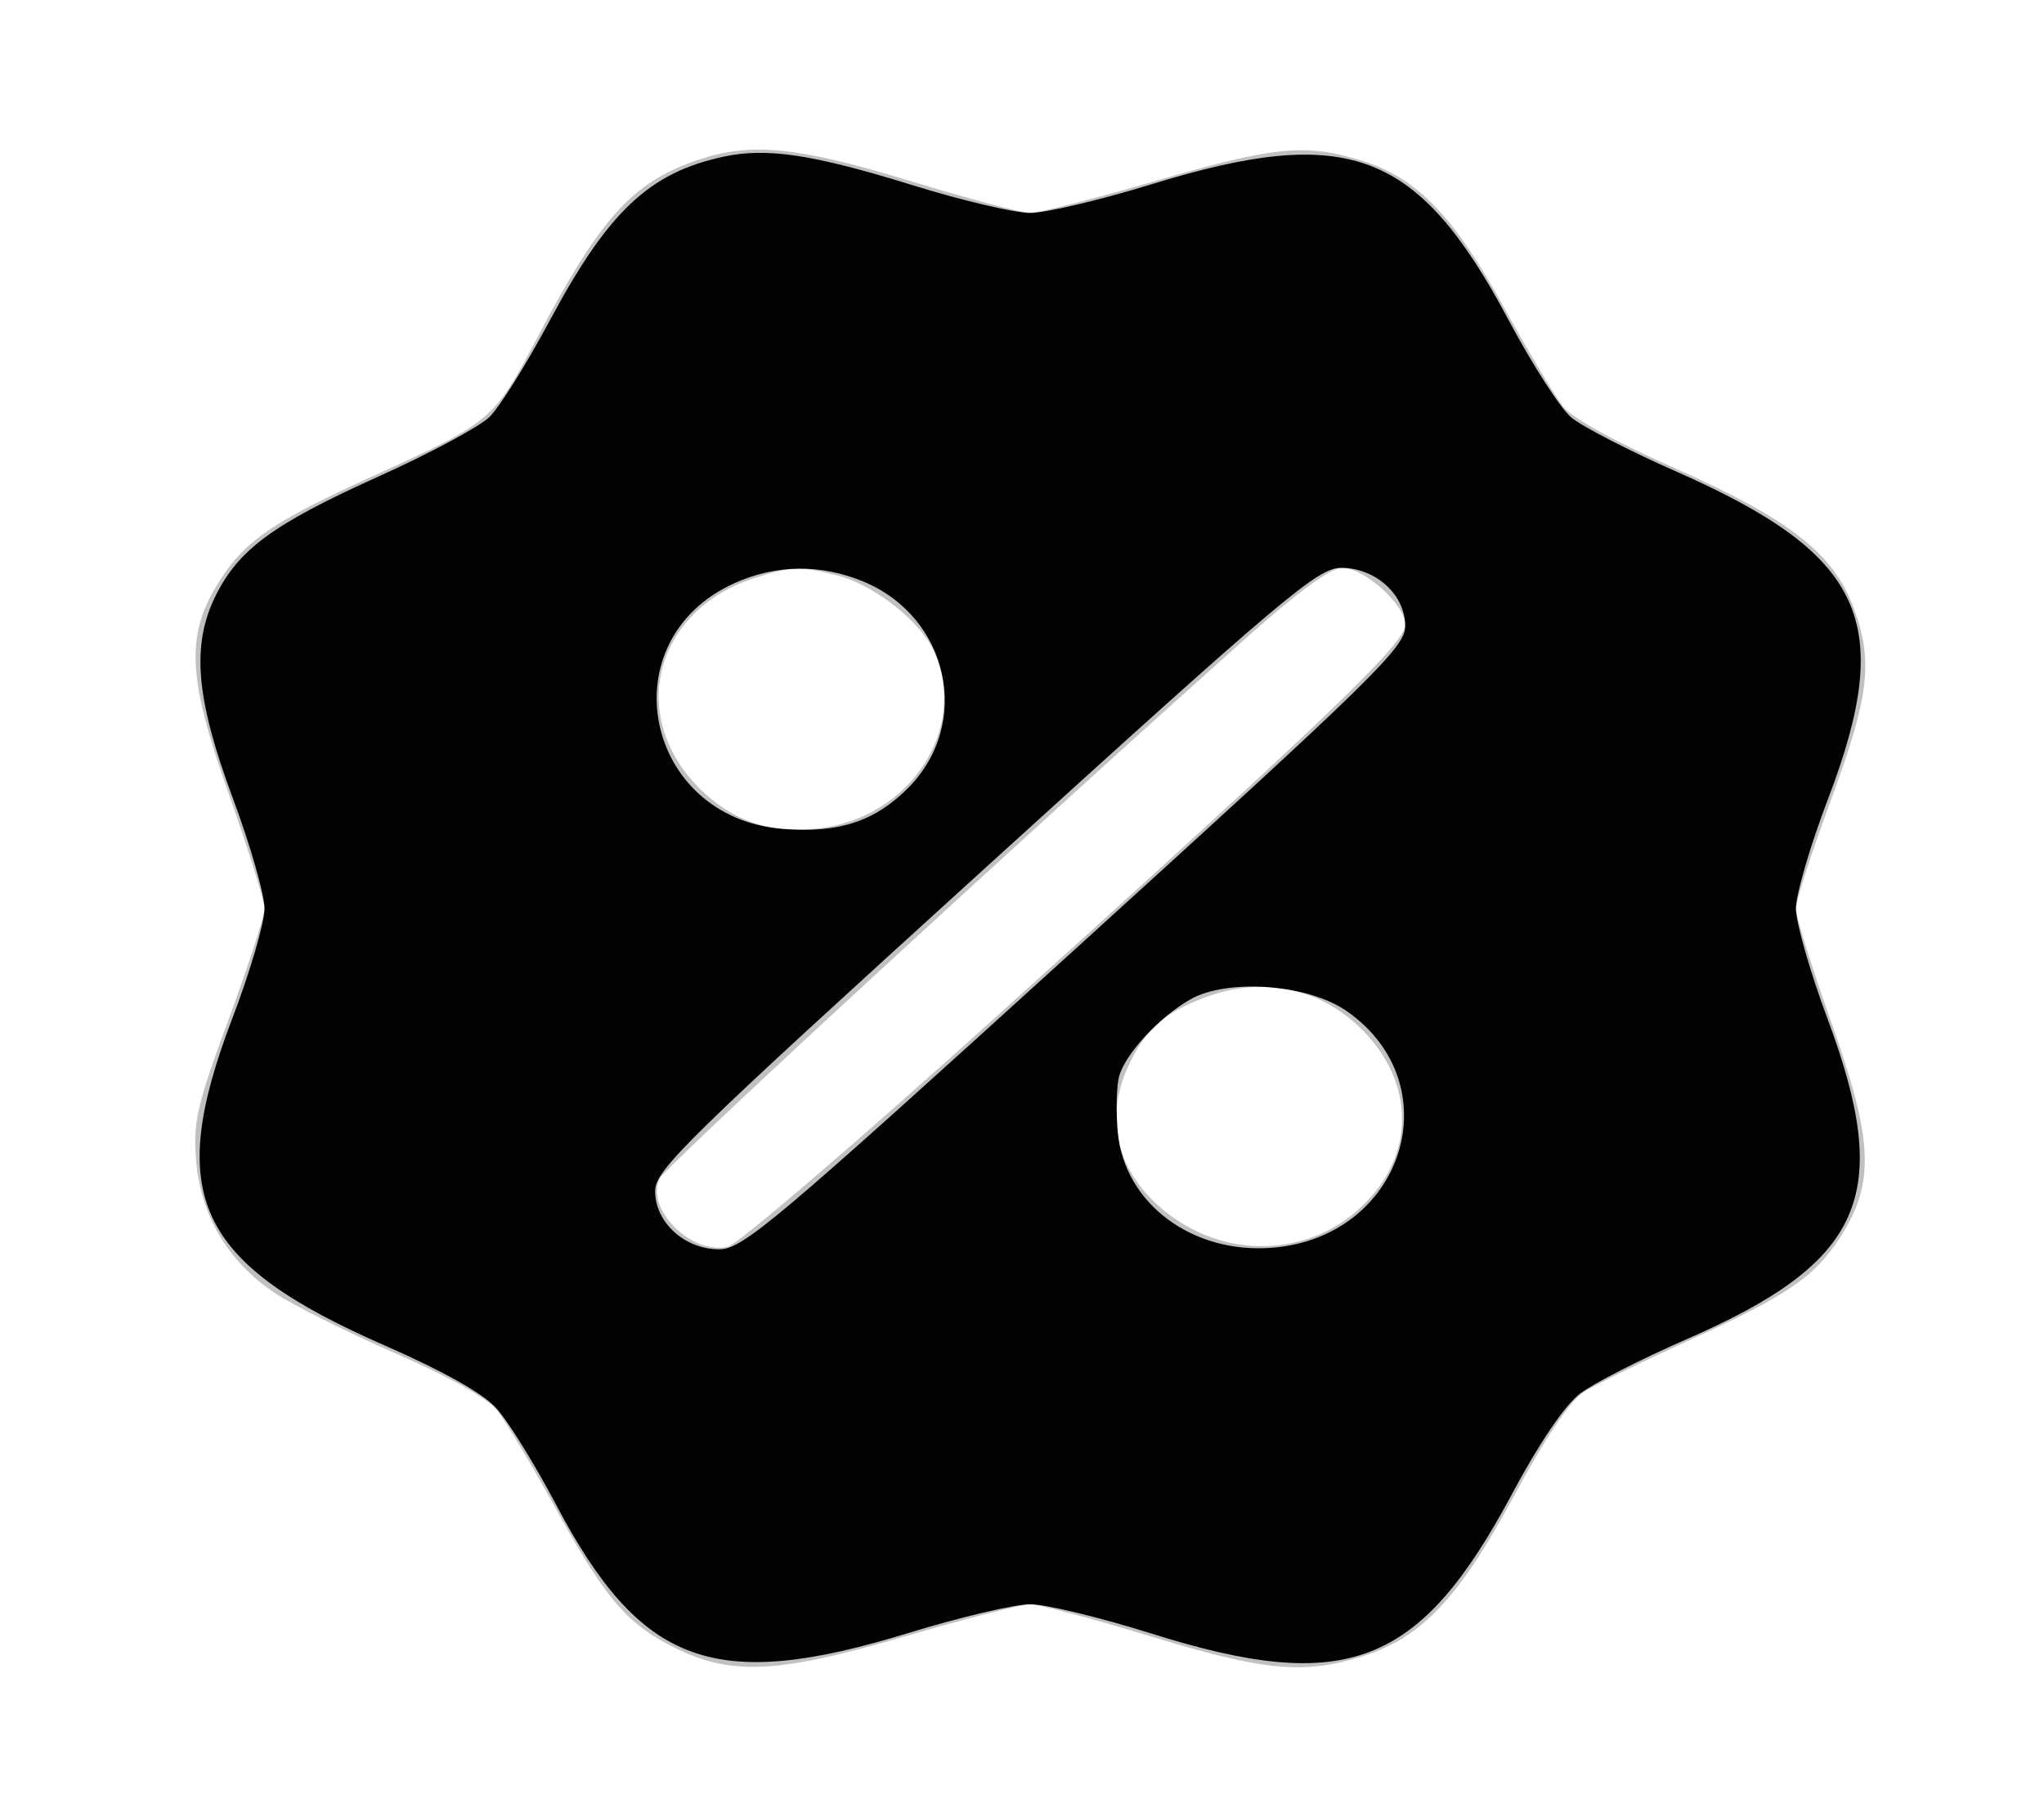<svg width="27" height="24" viewBox="0 0 27 24" fill="none" xmlns="http://www.w3.org/2000/svg">
<path fill-rule="evenodd" clip-rule="evenodd" d="M9.262 2.098C8.372 2.387 7.943 2.853 7.112 4.432C6.524 5.551 6.499 5.573 4.941 6.281C3.614 6.885 3.249 7.132 2.911 7.655C2.448 8.374 2.469 8.926 3.02 10.479C3.28 11.214 3.494 11.899 3.494 11.999C3.494 12.1 3.279 12.762 3.017 13.471C2.596 14.61 2.547 14.829 2.592 15.345C2.656 16.064 3.018 16.669 3.63 17.077C3.867 17.236 4.581 17.593 5.216 17.87C5.947 18.19 6.444 18.47 6.571 18.633C6.681 18.775 7.015 19.333 7.313 19.873C7.977 21.079 8.249 21.41 8.825 21.717C9.616 22.138 10.224 22.118 11.933 21.618C12.743 21.381 13.497 21.188 13.607 21.188C13.718 21.188 14.431 21.377 15.191 21.609C16.703 22.07 17.211 22.119 17.995 21.876C18.774 21.635 19.275 21.105 20.004 19.748C20.405 19.002 20.741 18.502 20.916 18.389C21.069 18.291 21.681 17.989 22.276 17.719C23.603 17.115 23.968 16.868 24.305 16.345C24.769 15.626 24.747 15.074 24.197 13.521C23.936 12.786 23.723 12.101 23.723 12.001C23.723 11.9 23.932 11.253 24.187 10.562C24.695 9.189 24.748 8.728 24.481 8.015C24.215 7.308 23.632 6.853 22.138 6.19C21.316 5.826 20.766 5.521 20.642 5.362C20.534 5.223 20.183 4.634 19.863 4.053C19.198 2.845 18.714 2.347 17.991 2.123C17.241 1.891 16.843 1.93 15.26 2.391C14.463 2.623 13.72 2.812 13.609 2.812C13.499 2.812 12.786 2.623 12.025 2.391C10.558 1.943 9.94 1.878 9.262 2.098ZM9.96 7.637C8.65 8.061 8.285 9.452 9.234 10.406C9.662 10.836 10.158 11.008 10.784 10.944C12.016 10.818 12.805 9.622 12.334 8.597C12.149 8.196 11.542 7.722 11.057 7.599C10.564 7.475 10.448 7.479 9.96 7.637ZM16.528 8.367C13.651 10.928 8.797 15.4 8.716 15.563C8.518 15.962 9.13 16.577 9.614 16.466C9.746 16.436 11.362 15.05 13.206 13.386C17.602 9.418 18.562 8.497 18.562 8.249C18.562 7.986 18.022 7.5 17.731 7.5C17.582 7.5 17.164 7.802 16.528 8.367ZM15.827 13.208C15.336 13.412 15.116 13.621 14.902 14.086C14.578 14.793 14.759 15.496 15.398 16.005C16.293 16.72 17.549 16.574 18.212 15.68C18.685 15.042 18.609 14.237 18.018 13.625C17.439 13.027 16.63 12.873 15.827 13.208Z" fill="black" fill-opacity="0.247"/>
<path fill-rule="evenodd" clip-rule="evenodd" d="M9.554 2.07C8.574 2.282 8.033 2.793 7.26 4.238C6.955 4.807 6.598 5.378 6.467 5.506C6.336 5.635 5.672 5.991 4.99 6.298C3.614 6.918 3.153 7.255 2.85 7.865C2.525 8.519 2.585 9.224 3.076 10.543C3.306 11.159 3.494 11.815 3.494 12C3.494 12.186 3.302 12.84 3.068 13.453C2.173 15.797 2.589 16.681 5.098 17.777C5.841 18.102 6.371 18.399 6.548 18.59C6.702 18.755 7.059 19.329 7.341 19.864C8.468 22.002 9.435 22.355 12.004 21.566C12.682 21.358 13.405 21.188 13.609 21.188C13.813 21.188 14.533 21.362 15.208 21.574C17.79 22.387 18.756 22.012 19.976 19.725C20.329 19.064 20.67 18.56 20.87 18.407C21.049 18.271 21.677 17.95 22.266 17.693C24.624 16.667 25.011 15.792 24.141 13.457C23.911 12.841 23.723 12.185 23.723 12C23.723 11.814 23.914 11.16 24.149 10.547C25.039 8.213 24.63 7.327 22.154 6.233C21.527 5.957 20.898 5.633 20.755 5.513C20.613 5.394 20.241 4.816 19.928 4.228C18.733 1.982 17.815 1.633 15.213 2.433C14.534 2.642 13.812 2.812 13.608 2.812C13.404 2.812 12.705 2.648 12.055 2.446C10.734 2.037 10.129 1.946 9.554 2.07ZM9.704 7.701C8.031 8.453 8.502 10.809 10.353 10.949C11.083 11.004 11.558 10.847 11.996 10.407C12.843 9.555 12.536 8.148 11.401 7.679C10.839 7.447 10.251 7.455 9.704 7.701ZM13.016 11.462C9.041 15.073 8.654 15.452 8.654 15.732C8.654 16.145 9.045 16.5 9.5 16.5C9.809 16.5 10.225 16.149 14.2 12.538C18.176 8.927 18.562 8.548 18.562 8.268C18.562 7.855 18.172 7.5 17.717 7.5C17.408 7.5 16.991 7.851 13.016 11.462ZM15.72 13.201C15.315 13.432 14.864 13.919 14.783 14.215C14.748 14.342 14.74 14.673 14.765 14.951C14.851 15.898 15.757 16.57 16.821 16.478C18.552 16.327 19.173 14.312 17.785 13.351C17.274 12.997 16.212 12.919 15.72 13.201Z" fill="black" fill-opacity="0.99"/>
</svg>
